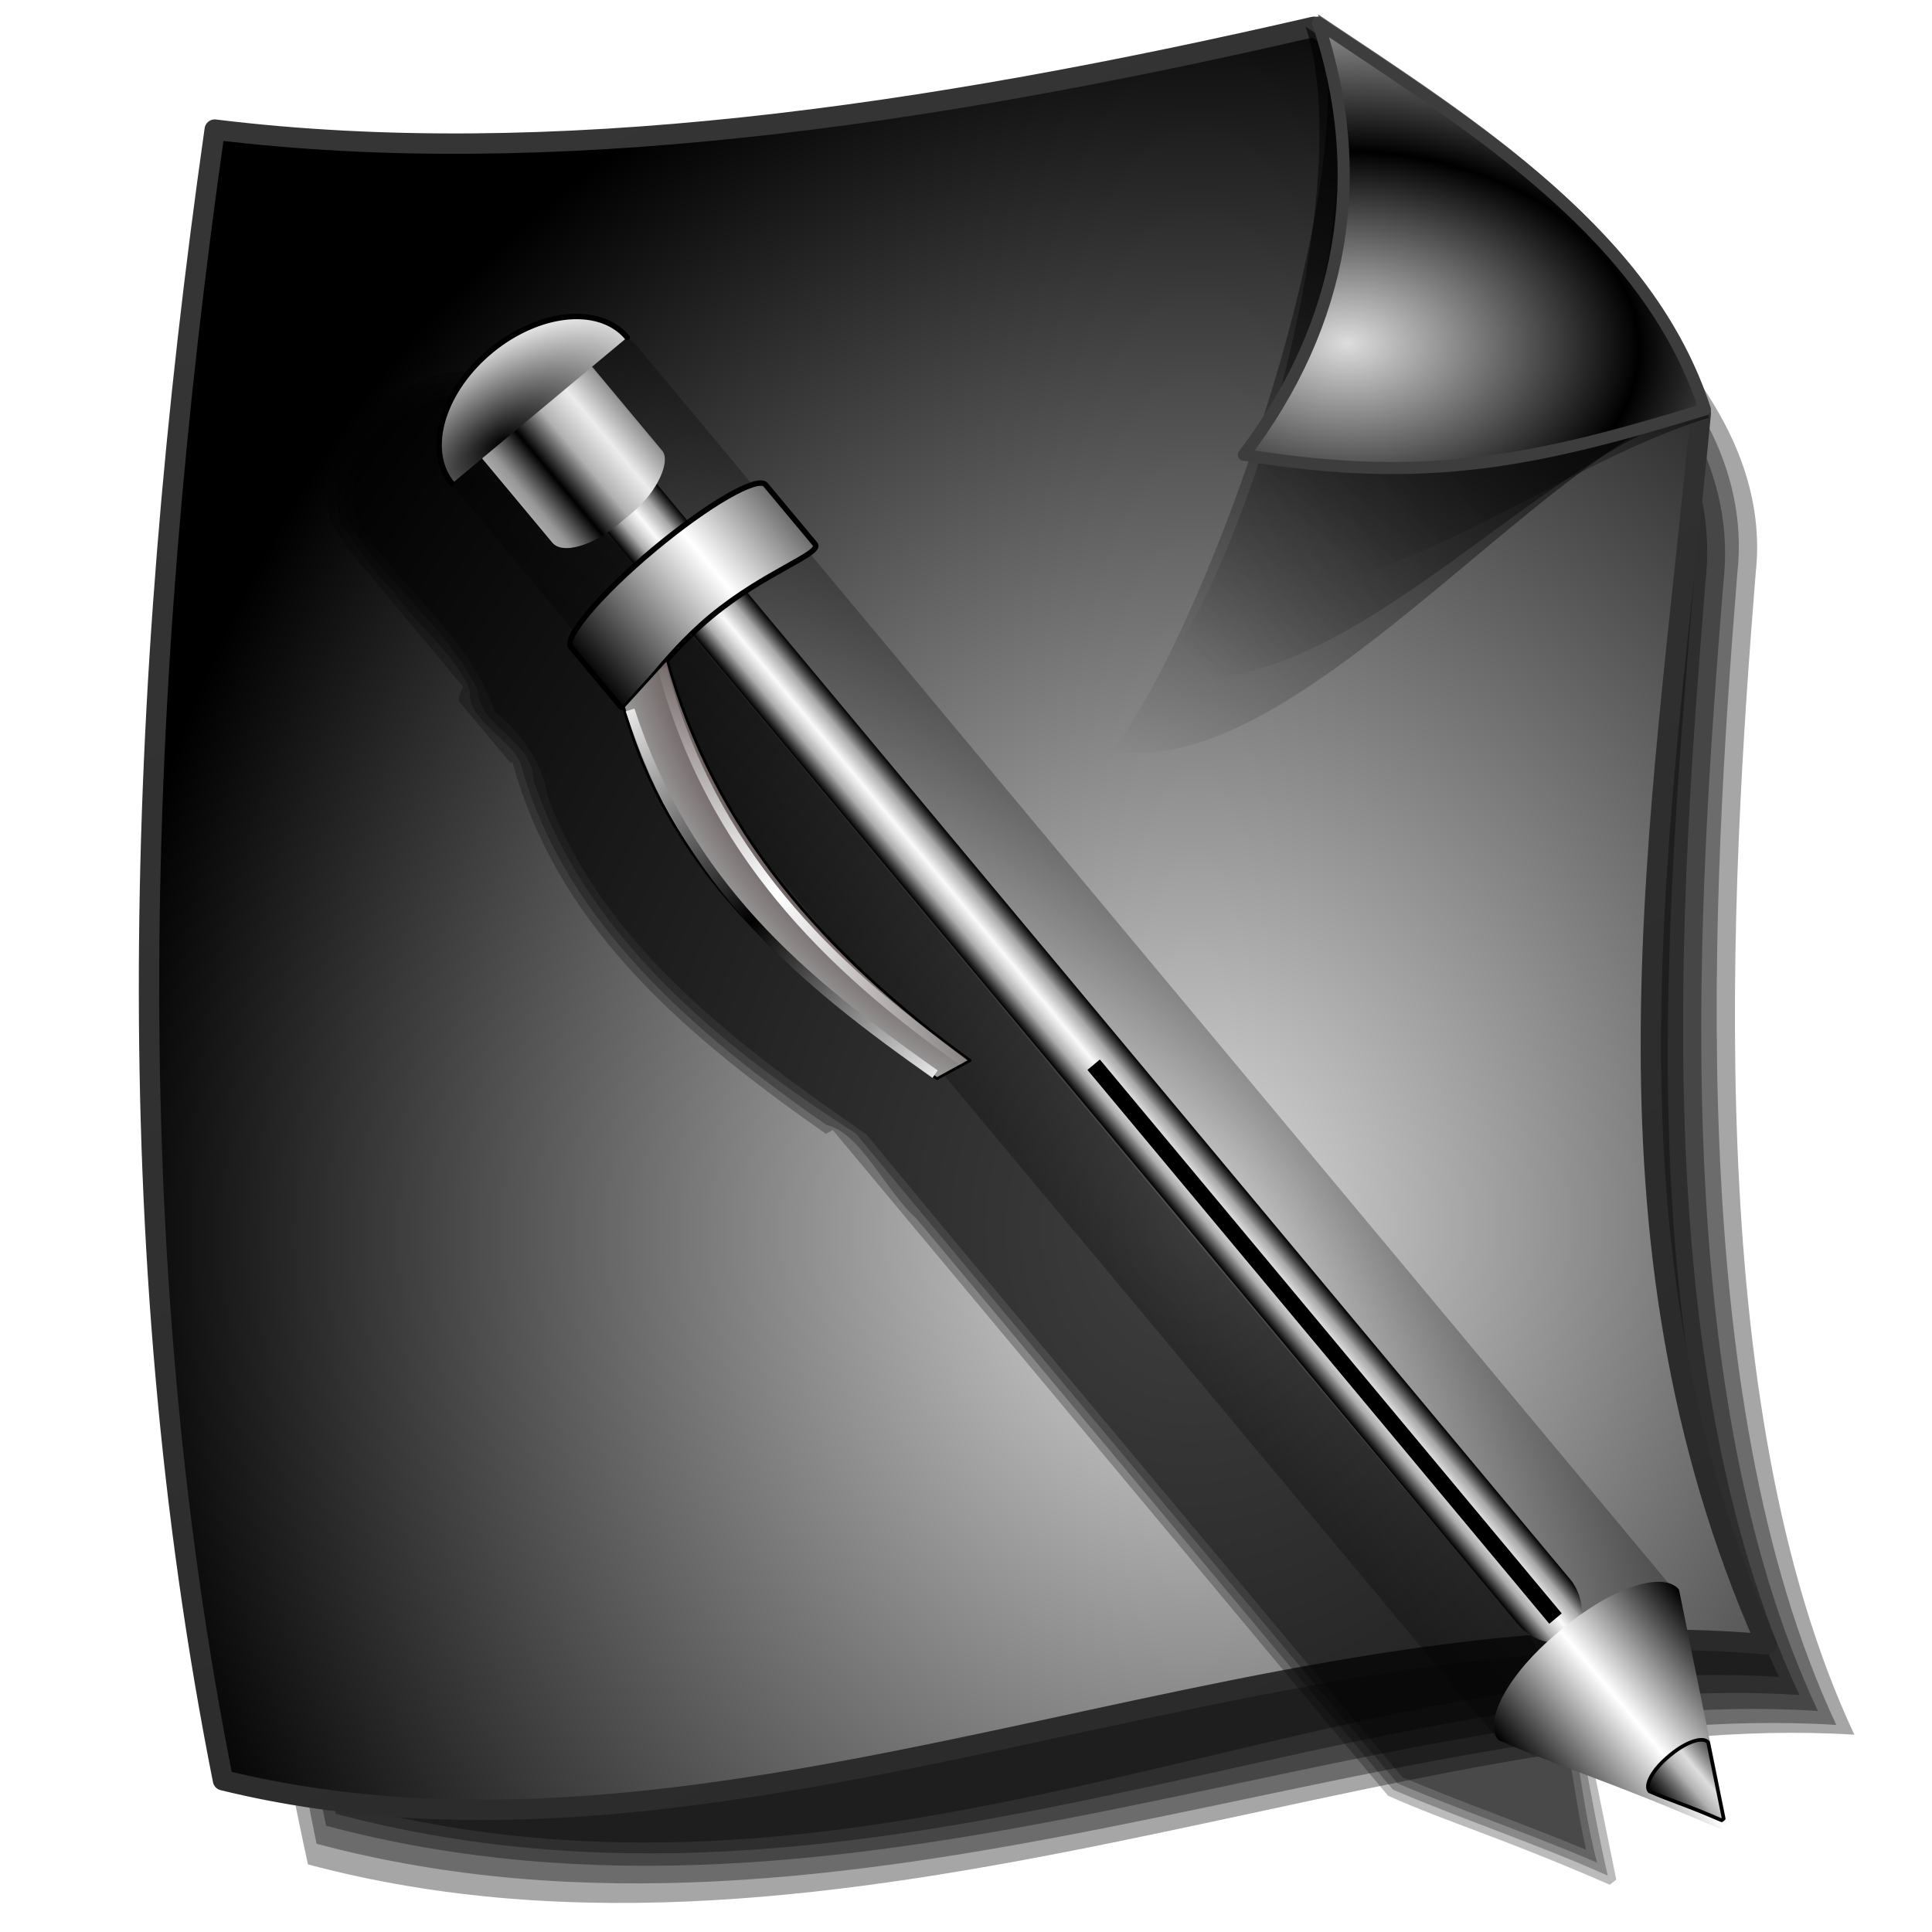 <?xml version="1.0" encoding="UTF-8" standalone="no"?>
<!-- Created with Inkscape (http://www.inkscape.org/) -->

<svg
   xmlns:dc="http://purl.org/dc/elements/1.1/"
   xmlns:cc="http://creativecommons.org/ns#"
   xmlns:rdf="http://www.w3.org/1999/02/22-rdf-syntax-ns#"
   xmlns:svg="http://www.w3.org/2000/svg"
   xmlns="http://www.w3.org/2000/svg"
   xmlns:xlink="http://www.w3.org/1999/xlink"
   xmlns:sodipodi="http://sodipodi.sourceforge.net/DTD/sodipodi-0.dtd"
   xmlns:inkscape="http://www.inkscape.org/namespaces/inkscape"
   id="svg2"
   sodipodi:version="0.32"
   inkscape:version="0.92.5 (2060ec1f9f, 2020-04-08)"
   width="256"
   height="256"
   sodipodi:docname="text-x-credits.svg"
   inkscape:output_extension="org.inkscape.output.svg.inkscape"
   version="1.1">
  <defs
     id="defs5">
    <linearGradient
       id="linearGradient3578">
      <stop
         id="stop3580"
         stop-color="#000000"
         stop-opacity="1" />
      <stop
         id="stop3582"
         offset="1"
         stop-color="#fffcfc"
         stop-opacity="1" />
    </linearGradient>
    <linearGradient
       id="linearGradient2768"
       inkscape:collect="always">
      <stop
         id="stop2770"
         stop-color="black"
         stop-opacity="1" />
      <stop
         id="stop2772"
         offset="1"
         stop-color="black"
         stop-opacity="0" />
    </linearGradient>
    <linearGradient
       id="linearGradient2804">
      <stop
         id="stop2806"
         stop-color="#dddddd"
         stop-opacity="1" />
      <stop
         id="stop2808"
         offset="1"
         stop-color="#000000"
         stop-opacity="1" />
    </linearGradient>
    <linearGradient
       id="linearGradient2812">
      <stop
         id="stop2814"
         stop-color="#2a2a2a"
         stop-opacity="1" />
      <stop
         id="stop2816"
         offset="1"
         stop-color="#353535"
         stop-opacity="1" />
    </linearGradient>
    <radialGradient
       inkscape:collect="always"
       xlink:href="#linearGradient2804"
       id="radialGradient4607"
       gradientUnits="userSpaceOnUse"
       gradientTransform="matrix(0.046,-1.563,1.354,0.04,-68.936,409.748)"
       cx="162.27"
       cy="162.09"
       fx="162.27"
       fy="162.09"
       r="107.67" />
    <linearGradient
       inkscape:collect="always"
       xlink:href="#linearGradient2812"
       id="linearGradient4609"
       gradientUnits="userSpaceOnUse"
       gradientTransform="translate(-4.262,-3.291)"
       x1="176.83"
       y1="236.48"
       x2="65.46"
       y2="20.254" />
    <linearGradient
       inkscape:collect="always"
       xlink:href="#linearGradient2768"
       id="linearGradient4611"
       gradientUnits="userSpaceOnUse"
       gradientTransform="translate(2.727,101.996)"
       x1="256.9"
       y1="15.414"
       x2="158.17"
       y2="114.14" />
    <linearGradient
       inkscape:collect="always"
       xlink:href="#linearGradient2768"
       id="linearGradient4613"
       gradientUnits="userSpaceOnUse"
       gradientTransform="translate(1.091,103.632)"
       x1="248.72"
       y1="11.738"
       x2="168.54"
       y2="98.26" />
    <linearGradient
       inkscape:collect="always"
       xlink:href="#linearGradient2768"
       id="linearGradient4615"
       gradientUnits="userSpaceOnUse"
       x1="249.81"
       y1="106.91"
       x2="183.26"
       y2="183.27" />
    <radialGradient
       inkscape:collect="always"
       xlink:href="#linearGradient2804"
       id="radialGradient4617"
       gradientUnits="userSpaceOnUse"
       gradientTransform="matrix(1.245,0.039,-0.026,0.821,-41.3,18.968)"
       spreadMethod="reflect"
       cx="187.27"
       cy="159.65"
       fx="187.27"
       fy="159.65"
       r="31.04" />
    <linearGradient
       id="linearGradient2763"
       inkscape:collect="always">
      <stop
         id="stop2765"
         stop-color="black"
         stop-opacity="1" />
      <stop
         id="stop2767"
         offset="1"
         stop-color="white"
         stop-opacity="1" />
    </linearGradient>
    <linearGradient
       id="linearGradient2771">
      <stop
         id="stop2773-8"
         stop-color="black"
         stop-opacity="0.598" />
      <stop
         id="stop2779"
         stop-color="black"
         stop-opacity="0.498" />
      <stop
         id="stop2775"
         offset="1"
         stop-color="black"
         stop-opacity="0" />
    </linearGradient>
    <linearGradient
       id="linearGradient2793">
      <stop
         id="stop2795"
         stop-color="black"
         stop-opacity="1" />
      <stop
         id="stop2799-6"
         offset="0.5"
         stop-color="#b1b1b1"
         stop-opacity="1" />
      <stop
         offset="1"
         id="stop2797"
         stop-color="white"
         stop-opacity="1" />
    </linearGradient>
    <linearGradient
       id="linearGradient2881">
      <stop
         id="stop2883"
         stop-color="white"
         stop-opacity="0" />
      <stop
         offset="0.25"
         id="stop2798"
         stop-color="#dadada"
         stop-opacity="0" />
      <stop
         id="stop2800"
         offset="0.375"
         stop-color="#c8c8c8"
         stop-opacity="0" />
      <stop
         id="stop2794"
         stop-color="#b6b6b6"
         stop-opacity="1" />
      <stop
         id="stop2796"
         offset="0.75"
         stop-color="#4a3636"
         stop-opacity="1" />
      <stop
         id="stop2885"
         offset="1"
         stop-color="#9c9c9c"
         stop-opacity="1" />
    </linearGradient>
    <linearGradient
       id="linearGradient2812-4"
       inkscape:collect="always">
      <stop
         id="stop2814-4"
         stop-color="white"
         stop-opacity="1" />
      <stop
         id="stop2816-3"
         offset="1"
         stop-color="white"
         stop-opacity="0" />
    </linearGradient>
    <linearGradient
       inkscape:collect="always"
       xlink:href="#linearGradient2793"
       id="linearGradient3874"
       gradientUnits="userSpaceOnUse"
       gradientTransform="matrix(0.405,0,0,1,58.921,2.669)"
       spreadMethod="reflect"
       x1="30.24"
       y1="149.92"
       x2="39.584"
       y2="149.92" />
    <linearGradient
       inkscape:collect="always"
       xlink:href="#linearGradient2793"
       id="linearGradient3876"
       gradientUnits="userSpaceOnUse"
       gradientTransform="translate(-0.953,1.668)"
       spreadMethod="reflect"
       x1="71.5"
       y1="230.74"
       x2="78.65"
       y2="230.74" />
    <linearGradient
       inkscape:collect="always"
       xlink:href="#linearGradient2771"
       id="linearGradient3878"
       gradientUnits="userSpaceOnUse"
       gradientTransform="matrix(1.018,0,0,1,-1.549,-1.334)"
       spreadMethod="reflect"
       x1="50.703"
       y1="149.7"
       x2="74.28"
       y2="149.7" />
    <linearGradient
       inkscape:collect="always"
       xlink:href="#linearGradient2763"
       id="linearGradient3880"
       gradientUnits="userSpaceOnUse"
       spreadMethod="reflect"
       x1="61.38"
       y1="49.851"
       x2="74.28"
       y2="49.851" />
    <linearGradient
       inkscape:collect="always"
       xlink:href="#linearGradient2768"
       id="linearGradient3882"
       gradientUnits="userSpaceOnUse"
       gradientTransform="translate(-0.222,0.89)"
       spreadMethod="reflect"
       x1="70.72"
       y1="40.18"
       x2="76.22"
       y2="40.18" />
    <radialGradient
       inkscape:collect="always"
       xlink:href="#linearGradient2763"
       id="radialGradient3884"
       gradientUnits="userSpaceOnUse"
       gradientTransform="matrix(0.094,0.875,-1.777,0.191,480.002,138.57)"
       cx="68.52"
       cy="235.2"
       fx="68.52"
       fy="235.2"
       r="12.513" />
    <linearGradient
       inkscape:collect="always"
       xlink:href="#linearGradient2763"
       id="linearGradient3886"
       gradientUnits="userSpaceOnUse"
       spreadMethod="reflect"
       x1="142.94"
       y1="196.64"
       x2="160.72"
       y2="196.64" />
    <radialGradient
       inkscape:collect="always"
       xlink:href="#linearGradient2881"
       id="radialGradient3888"
       gradientUnits="userSpaceOnUse"
       gradientTransform="matrix(-5.851,0.027,-0.037,-7.966,1038.851,1470.102)"
       cx="145.54"
       cy="164.24"
       fx="145.54"
       fy="164.24"
       r="7.284" />
    <linearGradient
       inkscape:collect="always"
       xlink:href="#linearGradient2812-4"
       id="linearGradient3890"
       gradientUnits="userSpaceOnUse"
       spreadMethod="reflect"
       x1="142.78"
       y1="164.45"
       x2="143.63"
       y2="135.67" />
    <linearGradient
       inkscape:collect="always"
       xlink:href="#linearGradient2763"
       id="linearGradient3892"
       gradientUnits="userSpaceOnUse"
       gradientTransform="translate(-3.048,-0.339)"
       spreadMethod="reflect"
       x1="142.78"
       y1="164.45"
       x2="143.63"
       y2="135.67" />
    <filter
       inkscape:collect="always"
       style="color-interpolation-filters:sRGB"
       id="filter979"
       x="-0.013"
       width="1.026"
       y="-0.011"
       height="1.022">
      <feGaussianBlur
         inkscape:collect="always"
         stdDeviation="0.928"
         id="feGaussianBlur981" />
    </filter>
    <linearGradient
       id="linearGradient2812-7">
      <stop
         id="stop2814-5"
         style="stop-color:#000000;stop-opacity:1;"
         offset="0" />
      <stop
         id="stop2816-35"
         style="stop-color:#393939;stop-opacity:1;"
         offset="1" />
    </linearGradient>
    <linearGradient
       id="linearGradient2804-6">
      <stop
         id="stop2806-2"
         style="stop-color:#cbcbcb;stop-opacity:1;"
         offset="0" />
      <stop
         id="stop2808-9"
         style="stop-color:#000000;stop-opacity:1;"
         offset="1" />
    </linearGradient>
    <linearGradient
       id="linearGradient2835-4">
      <stop
         id="stop2837"
         style="stop-color:black;stop-opacity:1"
         offset="0" />
      <stop
         id="stop2839-5"
         style="stop-color:#a9a9a9;stop-opacity:1;"
         offset="1" />
    </linearGradient>
    <linearGradient
       id="linearGradient2875-9">
      <stop
         id="stop2877-3"
         style="stop-color:#d0d0d0;stop-opacity:1;"
         offset="0" />
      <stop
         id="stop2879-7"
         style="stop-color:#272727;stop-opacity:1;"
         offset="1" />
    </linearGradient>
    <linearGradient
       id="linearGradient2881-6">
      <stop
         id="stop2883-5"
         style="stop-color:#505050;stop-opacity:1;"
         offset="0" />
      <stop
         id="stop2885-6"
         style="stop-color:#bcbcbc;stop-opacity:1;"
         offset="1" />
    </linearGradient>
    <linearGradient
       id="linearGradient2889-5">
      <stop
         id="stop2891-4"
         style="stop-color:#8c8c8c;stop-opacity:1;"
         offset="0" />
      <stop
         id="stop2893-7"
         style="stop-color:#ffffff;stop-opacity:1;"
         offset="1" />
    </linearGradient>
    <linearGradient
       id="linearGradient2897-6">
      <stop
         id="stop2899-1"
         style="stop-color:#000000;stop-opacity:1;"
         offset="0" />
      <stop
         id="stop2901-5"
         style="stop-color:#545454;stop-opacity:1;"
         offset="1" />
    </linearGradient>
    <linearGradient
       id="linearGradient3035-3">
      <stop
         id="stop3037-2"
         style="stop-color:#fdfdff;stop-opacity:1;"
         offset="0" />
      <stop
         id="stop3039-0"
         style="stop-color:#000000;stop-opacity:1;"
         offset="1" />
    </linearGradient>
    <linearGradient
       id="linearGradient3366-0">
      <stop
         id="stop3368-3"
         style="stop-color:#949494;stop-opacity:1;"
         offset="0" />
      <stop
         id="stop3370-6"
         style="stop-color:#000000;stop-opacity:1;"
         offset="1" />
    </linearGradient>
    <linearGradient
       id="linearGradient3305">
      <stop
         id="stop3307"
         offset="0"
         style="stop-color:#474747;stop-opacity:0.034" />
      <stop
         id="stop3309"
         offset="1"
         style="stop-color:#000000;stop-opacity:1" />
    </linearGradient>
    <inkscape:perspective
       sodipodi:type="inkscape:persp3d"
       inkscape:vp_x="0 : 128 : 1"
       inkscape:vp_y="0 : 1000 : 0"
       inkscape:vp_z="256 : 128 : 1"
       inkscape:persp3d-origin="128 : 85.333333 : 1"
       id="perspective70" />
    <linearGradient
       id="linearGradient2821"
       inkscape:collect="always">
      <stop
         id="stop2823"
         offset="0"
         style="stop-color:#1f1f47;stop-opacity:1" />
      <stop
         id="stop2825"
         offset="1"
         style="stop-color:#162a97;stop-opacity:0" />
    </linearGradient>
    <linearGradient
       id="linearGradient2916">
      <stop
         id="stop2918"
         offset="0"
         style="stop-color:#ffffff;stop-opacity:0;" />
      <stop
         id="stop2920"
         offset="1"
         style="stop-color:white;stop-opacity:1" />
    </linearGradient>
    <linearGradient
       id="linearGradient2908">
      <stop
         style="stop-color:#000000;stop-opacity:0;"
         offset="0"
         id="stop2910" />
      <stop
         style="stop-color:#0f143e;stop-opacity:1"
         offset="1"
         id="stop2912" />
    </linearGradient>
    <linearGradient
       id="linearGradient2890">
      <stop
         style="stop-color:#7d7d7d;stop-opacity:1;"
         offset="0"
         id="stop2892" />
      <stop
         style="stop-color:#000000;stop-opacity:1;"
         offset="1"
         id="stop2894" />
    </linearGradient>
    <linearGradient
       inkscape:collect="always"
       xlink:href="#linearGradient2890"
       id="linearGradient2896"
       x1="93.802"
       y1="209.344"
       x2="153.893"
       y2="5.863"
       gradientUnits="userSpaceOnUse" />
    <linearGradient
       inkscape:collect="always"
       xlink:href="#linearGradient2908"
       id="linearGradient2906"
       gradientUnits="userSpaceOnUse"
       x1="155.359"
       y1="139.481"
       x2="163.176"
       y2="150.473"
       gradientTransform="translate(-0.977,0.489)" />
    <linearGradient
       inkscape:collect="always"
       xlink:href="#linearGradient2916"
       id="linearGradient2922"
       gradientUnits="userSpaceOnUse"
       x1="114.809"
       y1="106.26"
       x2="154.382"
       y2="52.763" />
    <linearGradient
       y2="21.74"
       x2="131.908"
       y1="217.405"
       x1="33.221"
       gradientUnits="userSpaceOnUse"
       id="linearGradient3922"
       xlink:href="#linearGradient2890"
       inkscape:collect="always" />
    <linearGradient
       y2="26.137"
       x2="88.183"
       y1="51.786"
       x1="88.183"
       gradientUnits="userSpaceOnUse"
       id="linearGradient3919"
       xlink:href="#linearGradient3888"
       inkscape:collect="always" />
    <linearGradient
       gradientTransform="translate(95.267,-0.489)"
       y2="21.74"
       x2="131.908"
       y1="217.405"
       x1="33.221"
       gradientUnits="userSpaceOnUse"
       id="linearGradient3912"
       xlink:href="#linearGradient2890"
       inkscape:collect="always" />
    <linearGradient
       gradientTransform="translate(95.267,-0.489)"
       y2="26.137"
       x2="88.183"
       y1="51.786"
       x1="88.183"
       gradientUnits="userSpaceOnUse"
       id="linearGradient3909"
       xlink:href="#linearGradient3888"
       inkscape:collect="always" />
    <linearGradient
       inkscape:collect="always"
       id="linearGradient3888">
      <stop
         style="stop-color:#aaf;stop-opacity:0"
         offset="0"
         id="stop3890" />
      <stop
         style="stop-color:white;stop-opacity:1"
         offset="1"
         id="stop3892" />
    </linearGradient>
    <linearGradient
       inkscape:collect="always"
       xlink:href="#linearGradient3888"
       id="linearGradient2087"
       gradientUnits="userSpaceOnUse"
       gradientTransform="translate(334.811,36.785)"
       x1="88.183"
       y1="51.786"
       x2="88.183"
       y2="26.137" />
    <linearGradient
       inkscape:collect="always"
       xlink:href="#linearGradient2890"
       id="linearGradient2090"
       gradientUnits="userSpaceOnUse"
       gradientTransform="translate(334.811,36.785)"
       x1="33.221"
       y1="217.405"
       x2="131.908"
       y2="21.74" />
    <linearGradient
       inkscape:collect="always"
       xlink:href="#linearGradient3888"
       id="linearGradient2093"
       gradientUnits="userSpaceOnUse"
       x1="88.183"
       y1="51.786"
       x2="88.183"
       y2="26.137"
       gradientTransform="translate(239.544,37.274)" />
    <linearGradient
       inkscape:collect="always"
       xlink:href="#linearGradient2890"
       id="linearGradient2096"
       gradientUnits="userSpaceOnUse"
       x1="33.221"
       y1="217.405"
       x2="131.908"
       y2="21.74"
       gradientTransform="translate(239.544,37.274)" />
    <linearGradient
       inkscape:collect="always"
       xlink:href="#linearGradient3888"
       id="linearGradient1927"
       gradientUnits="userSpaceOnUse"
       gradientTransform="matrix(0.49,0,0,1.081,-234.063,-3.617)"
       x1="88.183"
       y1="51.786"
       x2="88.183"
       y2="26.137" />
    <linearGradient
       inkscape:collect="always"
       xlink:href="#linearGradient2890"
       id="linearGradient1930"
       gradientUnits="userSpaceOnUse"
       gradientTransform="matrix(0.49,0,0,1.081,-234.063,-3.617)"
       x1="33.221"
       y1="217.405"
       x2="131.908"
       y2="21.74" />
    <linearGradient
       inkscape:collect="always"
       xlink:href="#linearGradient2821"
       id="linearGradient2827"
       gradientUnits="userSpaceOnUse"
       gradientTransform="matrix(0.49,0,0,1.081,-234.063,-3.617)"
       x1="88.183"
       y1="220.855"
       x2="88.183"
       y2="197.014" />
    <inkscape:perspective
       sodipodi:type="inkscape:persp3d"
       inkscape:vp_x="0 : 128 : 1"
       inkscape:vp_y="0 : 1000 : 0"
       inkscape:vp_z="256 : 128 : 1"
       inkscape:persp3d-origin="128 : 85.333333 : 1"
       id="perspective2503" />
    <linearGradient
       inkscape:collect="always"
       xlink:href="#linearGradient2916"
       id="linearGradient2784-5"
       gradientUnits="userSpaceOnUse"
       x1="114.809"
       y1="106.26"
       x2="154.382"
       y2="52.763"
       gradientTransform="matrix(1.215,0,0,1.215,-36.754,-1.566)" />
    <linearGradient
       inkscape:collect="always"
       xlink:href="#linearGradient2908"
       id="linearGradient2787"
       gradientUnits="userSpaceOnUse"
       gradientTransform="matrix(1.215,0,0,1.215,-39.895,0.494)"
       x1="155.359"
       y1="139.481"
       x2="163.176"
       y2="150.473" />
    <filter
       height="1.023"
       y="-0.011"
       width="1.025"
       x="-0.013"
       id="filter947"
       style="color-interpolation-filters:sRGB"
       inkscape:collect="always">
      <feGaussianBlur
         id="feGaussianBlur949"
         stdDeviation="1.141"
         inkscape:collect="always" />
    </filter>
  </defs>
  <sodipodi:namedview
     inkscape:window-height="1056"
     inkscape:window-width="1920"
     inkscape:pageshadow="2"
     inkscape:pageopacity="0"
     guidetolerance="10.0"
     gridtolerance="10.0"
     objecttolerance="10.0"
     borderopacity="1.0"
     bordercolor="#666666"
     pagecolor="#ff0000"
     id="base"
     inkscape:zoom="3.4023438"
     inkscape:cx="128"
     inkscape:cy="128"
     inkscape:window-x="0"
     inkscape:window-y="0"
     inkscape:current-layer="svg2"
     width="256"
     height="256"
     showgrid="false"
     inkscape:window-maximized="1"
     inkscape:snap-global="false" />
  <g
     transform="matrix(1,0,0.029,1,251.325,5.462)"
     style="fill:#000000;fill-opacity:0.35;filter:url(#filter947)"
     id="g941">
    <g
       style="fill:#000000;fill-opacity:0.35"
       id="g933">
      <path
         sodipodi:nodetypes="cccccc"
         d="m -217.523,21.677 c -13.56,71.637 -11.802,158.12 0,219.906 70.239,18.88 146.211,-20.938 205.406,-17.187 -19.269,-43.748 -13.142,-112.358 -8.625,-153.812 4.071,-28.494 -32.073,-50.193 -51.5,-62.5 C -122.199,16.772 -174.634,26.276 -217.523,21.677 Z"
         id="path2820"
         style="fill:#000000;fill-opacity:0.35;fill-rule:evenodd;stroke:none"
         inkscape:connector-curvature="0" />
      <path
         inkscape:connector-curvature="0"
         style="fill:#000000;fill-opacity:0.35;fill-rule:evenodd;stroke:none"
         id="path920"
         d="m -216.002,24.72 c -12.138,72.585 -11.11,153.003 -0.304,214.125 70.239,18.88 142.638,-19.494 201.833,-15.744 C -33.742,179.353 -27.693,112.038 -23.176,70.584 -19.106,42.09 -53.727,22.217 -73.155,9.91 -123.112,18.598 -173.113,29.319 -216.002,24.72 Z"
         sodipodi:nodetypes="cccccc" />
      <path
         sodipodi:nodetypes="cccccc"
         d="m -214.41,26.577 c -12.138,72.585 -11.375,148.759 -0.57,209.881 70.239,18.88 138.924,-18.964 198.119,-15.214 C -36.13,177.496 -29.55,113.099 -25.033,71.645 -20.963,43.151 -54.258,23.808 -73.685,11.501 -123.642,20.19 -171.521,31.176 -214.41,26.577 Z"
         id="path922"
         style="fill:#000000;fill-opacity:0.35;fill-rule:evenodd;stroke:none"
         inkscape:connector-curvature="0" />
      <path
         inkscape:connector-curvature="0"
         style="fill:#000000;fill-opacity:0.35;fill-rule:evenodd;stroke:none"
         id="path924"
         d="m -213.084,28.699 c -12.138,72.585 -11.375,145.045 -0.57,206.167 70.239,18.88 135.211,-19.494 194.406,-15.744 C -38.517,175.374 -31.937,113.099 -27.42,71.645 -23.35,43.151 -54.523,26.195 -73.951,13.889 -123.908,22.577 -170.195,33.298 -213.084,28.699 Z"
         sodipodi:nodetypes="cccccc" />
      <path
         sodipodi:nodetypes="cccccc"
         d="m -210.962,31.352 c -12.138,72.585 -12.702,141.066 -1.896,202.188 70.239,18.88 131.763,-20.556 190.957,-16.805 C -41.169,172.987 -33.529,113.365 -29.012,71.91 -24.941,43.416 -54.788,29.113 -74.216,16.806 -124.173,25.495 -168.073,35.95 -210.962,31.352 Z"
         id="path926"
         style="fill:#000000;fill-opacity:0.35;fill-rule:evenodd;stroke:none"
         inkscape:connector-curvature="0" />
    </g>
  </g>
  <path
     style="fill:url(#radialGradient4607);fill-opacity:1;fill-rule:evenodd;stroke:url(#linearGradient4609);stroke-width:2.7;stroke-linecap:round;stroke-linejoin:round;stroke-miterlimit:4;stroke-dasharray:none;stroke-opacity:1"
     stroke-miterlimit="4"
     d="M 174.109,3.549 C 122.498,15.459 72.828,22.633 28.453,17.174 17.804,92.024 15.53,165.397 29.547,235.893 c 66.543,16.333 136.898,-24.078 204.531,-18 -24.09,-54.361 -13.865,-108.732 -8.719,-163.094 -7.443,-22.878 -29.681,-36.847 -51.25,-51.25 z"
     id="path1873"
     inkscape:connector-curvature="0"
     sodipodi:nodetypes="cccccc" />
  <g
     id="g2792"
     transform="translate(-9.17,-111.832)">
    <path
       style="fill:url(#linearGradient4611);fill-opacity:1;fill-rule:evenodd;stroke:none"
       sodipodi:nodetypes="cccc"
       id="path2766"
       d="m 156.539,211.366 c 13.285,-17.449 34.021,-77.541 27.272,-97.632 21.569,14.403 43.827,28.392 51.271,51.27 -22.058,6.721 -54.135,50.394 -78.542,46.362 z"
       inkscape:connector-curvature="0" />
    <path
       style="fill:url(#linearGradient4613);fill-opacity:1;fill-rule:evenodd;stroke:none"
       d="m 162.538,201.548 c 13.285,-17.449 26.385,-66.087 19.636,-86.178 21.569,14.403 43.827,28.392 51.271,51.271 -22.058,6.721 -46.499,38.94 -70.906,34.908 z"
       id="path2764"
       sodipodi:nodetypes="cccc"
       inkscape:connector-curvature="0" />
    <path
       style="fill:url(#linearGradient4615);fill-opacity:1;fill-rule:evenodd;stroke:none"
       sodipodi:nodetypes="cccc"
       id="path1877"
       d="m 167.447,190.094 c 13.285,-17.449 23.658,-54.088 16.908,-74.179 21.569,14.403 43.827,28.392 51.271,51.271 -22.058,6.721 -43.771,26.941 -68.179,22.908 z"
       inkscape:connector-curvature="0" />
    <path
       style="fill:url(#radialGradient4617);fill-opacity:1;fill-rule:evenodd;stroke:#3d3d3d;stroke-width:1.6;stroke-linecap:butt;stroke-linejoin:round;stroke-miterlimit:4;stroke-dasharray:none;stroke-opacity:1"
       stroke-miterlimit="4"
       d="m 173.992,172.095 c 13.285,-17.449 16.567,-37.179 9.818,-57.27 21.569,14.403 43.827,28.392 51.271,51.271 -22.058,6.721 -36.681,10.032 -61.088,6 z"
       id="path1875"
       sodipodi:nodetypes="cccc"
       inkscape:connector-curvature="0" />
  </g>
  <g
     id="g977"
     style="fill:#000000;fill-opacity:0.267;filter:url(#filter979)"
     transform="translate(241.01,17.929)">
    <path
       style="fill:#000000;fill-opacity:0.267;stroke:none"
       inkscape:connector-curvature="0"
       id="rect3898"
       d="m -179.47,31.28 c -3.583,0.031 -7.739,1.618 -11.344,4.625 -6.409,5.345 -8.646,13.166 -5.031,17.5 l 0.219,-0.188 c 0.072,0.525 0.253,1.003 0.562,1.375 l 15.438,18.5 c -0.562,0.967 -0.759,1.683 -0.469,2.031 l 6.562,7.844 c 0.114,0.137 0.256,0.18 0.438,0.125 5.712,20.738 20.909,34.842 41.531,49.219 l 0.906,-0.5 73.187,87.75 c 0.054,0.065 0.127,0.129 0.188,0.188 0.053,0.082 0.094,0.175 0.156,0.25 8.507,3.774 14.295,5.246 29.438,11.812 l 0.844,-0.688 -6.344,-31.094 c -0.338,-0.405 -0.812,-0.68 -1.375,-0.844 L -148.47,62.655 c 0.69,-0.496 0.978,-0.877 0.719,-1.188 l -6.531,-7.875 c -0.259,-0.311 -0.875,-0.306 -1.75,-0.031 l -15.531,-18.594 c -0.311,-0.373 -0.742,-0.617 -1.25,-0.781 l 0.156,-0.125 c -1.581,-1.896 -4.026,-2.806 -6.812,-2.781 z" />
    <path
       inkscape:connector-curvature="0"
       id="path961"
       d="m -180.1,32.305 c -8.845,0.82 -18.822,9.947 -15.719,19.34 1.083,1.255 4.136,6.052 6.677,8.488 3.105,4.516 8.61,8.805 10.39,13.446 -0.575,3.949 6.184,6.759 6.893,10.209 5.836,20.709 23.26,35.48 40.359,47.35 4.531,1.02 7.809,8.724 11.857,12.322 21.071,25.246 42.111,50.526 63.201,75.75 9.401,4.018 19.134,7.212 28.469,11.395 -2.322,-10.027 -3.688,-20.737 -6.584,-30.354 -25.841,-29.788 -50.847,-60.78 -76.368,-91.029 -12.995,-15.576 -25.99,-31.153 -38.985,-46.728 2.67,-2.025 -4.436,-6.514 -5.553,-8.053 -4.491,-2.122 -7.617,-8.713 -11.594,-12.517 -1.921,-2.772 -5.964,-6.857 -7.093,-7.948 -1.624,-1.392 -3.865,-1.806 -5.949,-1.67 z"
       style="fill:#000000;fill-opacity:0.267;stroke:none" />
    <path
       inkscape:connector-curvature="0"
       id="path965"
       d="m -180.033,33.303 c -8.292,0.84 -17.402,8.956 -14.887,17.865 4.885,8.061 12.951,13.829 17.186,22.258 0.241,5.021 7.284,6.723 7.41,11.986 6.891,20.759 24.958,35.481 42.709,46.85 23.677,28.699 47.906,57.395 71.785,86.119 8.732,3.711 17.737,6.744 26.447,10.508 -2.635,-9.782 -2.621,-20.763 -7.382,-29.666 -38.65,-45.209 -76.243,-91.318 -114.536,-136.836 2.784,-2.076 -2.562,-4.489 -3.672,-6.061 -8.727,-5.881 -12.817,-16.732 -21.549,-22.58 -1.118,-0.412 -2.329,-0.513 -3.512,-0.443 z"
       style="fill:#000000;fill-opacity:0.267;stroke:none" />
    <path
       inkscape:connector-curvature="0"
       id="path969"
       d="m -179.955,34.301 c -7.798,0.69 -16.887,8.819 -13.648,17.088 5.648,8.609 14.807,15.064 18.15,25 3.706,2.981 6.39,6.861 7.104,11.545 7.638,19.756 25.4,32.868 42.143,44.462 23.527,28.498 47.359,56.743 70.988,85.157 8.049,3.403 16.316,6.255 24.377,9.629 -2.744,-11.836 -2.34,-25.771 -12.595,-34.243 -36.791,-43.251 -72.732,-87.232 -109.28,-130.685 3.348,-2.026 -2.513,-3.989 -3.666,-5.697 -8.698,-6.009 -12.347,-17.715 -21.988,-22.219 -0.526,-0.059 -1.056,-0.068 -1.584,-0.037 z"
       style="fill:#000000;fill-opacity:0.267;stroke:none" />
  </g>
  <g
     id="g2844"
     transform="matrix(0.927,-0.773,-0.773,-0.927,97.367,381.757)">
    <g
       transform="translate(83.236,-16.454)"
       id="g2846">
      <rect
         id="rect2848"
         width="7.561"
         height="180.13"
         x="71.16"
         y="62.53"
         rx="3.78"
         ry="4.892"
         fill="url(#linearGradient3874)"
         stroke="none"
         fill-opacity="1" />
      <rect
         id="rect2850"
         width="1.779"
         height="79.17"
         x="73.831"
         y="65.2"
         fill="#000000"
         stroke="none"
         fill-opacity="1" />
      <rect
         id="rect2852"
         width="15.731"
         height="18.11"
         x="65.783"
         y="223.35"
         ry="3.098"
         rx="6.912"
         fill="url(#linearGradient3876)"
         stroke="none"
         fill-opacity="1" />
      <rect
         id="rect2854"
         width="25.352"
         height="187.69"
         x="61.38"
         y="54.52"
         ry="4.892"
         rx="12.676"
         fill="url(#linearGradient3878)"
         stroke="none"
         fill-opacity="1" />
      <path
         inkscape:connector-curvature="0"
         d="m 73.831,35.841 0.89,0 12.453,23.128 c 0,2.71 -5.554,4.892 -12.453,4.892 l -0.89,0 c -6.899,0 -12.453,-2.182 -12.453,-4.892 3.408,-6.912 6.307,-10.92 12.453,-23.128 z"
         id="path2856"
         sodipodi:nodetypes="ccccccc"
         fill="url(#linearGradient3880)"
         stroke="none"
         fill-opacity="1" />
      <path
         inkscape:connector-curvature="0"
         sodipodi:nodetypes="ccccccc"
         id="path2858"
         d="m 74.548,36.508 0.289,0 4.052,7.526 c 0,0.882 -1.807,1.592 -4.052,1.592 l -0.289,0 c -2.245,0 -4.052,-0.71 -4.052,-1.592 1.109,-2.249 2.052,-3.553 4.052,-7.526 z"
         stroke-opacity="1"
         stroke-dasharray="none"
         fill="url(#linearGradient3882)"
         stroke="#000000"
         stroke-linejoin="round"
         fill-opacity="1"
         stroke-linecap="round"
         stroke-width="0.4"
         stroke-dashoffset="0"
         stroke-miterlimit="4" />
      <path
         sodipodi:type="arc"
         id="path2860"
         sodipodi:cx="74.005699"
         sodipodi:cy="243.48695"
         sodipodi:rx="12.513041"
         sodipodi:ry="8.4611988"
         d="m 86.519,243.487 a 12.513,8.461 0 0 1 -6.257,7.328 12.513,8.461 0 0 1 -12.513,0 12.513,8.461 0 0 1 -6.257,-7.328"
         transform="translate(0,-5.005)"
         sodipodi:start="0"
         sodipodi:end="3.1415927"
         sodipodi:open="true"
         stroke-opacity="1"
         stroke-dasharray="none"
         fill="url(#radialGradient3884)"
         stroke="#000000"
         stroke-linejoin="round"
         fill-opacity="1"
         stroke-linecap="round"
         stroke-width="0.6"
         stroke-dashoffset="0"
         stroke-miterlimit="4" />
    </g>
    <path
       inkscape:connector-curvature="0"
       sodipodi:nodetypes="cccsccc"
       id="path2862"
       d="m 157.157,192.605 c 7.708,0 13.913,-2.55 13.913,-1.21 l 0,8.469 c 0,1.34 -6.205,2.42 -13.913,2.42 -7.708,0 -13.913,-1.079 -13.913,-2.42 l 0,-8.469 c 0,-1.34 6.205,1.21 13.913,1.21 z"
       stroke-opacity="1"
       fill="url(#linearGradient3886)"
       stroke="#000000"
       stroke-linejoin="round"
       fill-opacity="1"
       stroke-linecap="round"
       stroke-width="0.6"
       stroke-dashoffset="0"
       stroke-miterlimit="4" />
    <path
       inkscape:connector-curvature="0"
       sodipodi:nodetypes="ccccc"
       id="path2864"
       d="m 143.486,191.153 7.017,0.968 c -8.066,-17.672 -7.465,-36.21 -2.662,-55.168 l -4.075,0.801 c -5.497,20.111 -7.687,37.16 -0.28,53.4 z"
       stroke-opacity="1"
       stroke-dasharray="none"
       fill="url(#radialGradient3888)"
       fill-rule="evenodd"
       stroke="#000000"
       stroke-linejoin="round"
       fill-opacity="1"
       stroke-linecap="round"
       stroke-width="0.3"
       stroke-miterlimit="4" />
    <path
       inkscape:connector-curvature="0"
       sodipodi:nodetypes="cc"
       id="path2866"
       d="m 147.197,137.249 c -4.724,17.621 -6.472,35.589 2.258,54.409"
       stroke-opacity="1"
       fill="none"
       stroke="url(#linearGradient3890)"
       stroke-linejoin="miter"
       stroke-linecap="butt"
       stroke-width="1" />
    <path
       inkscape:connector-curvature="0"
       d="m 143.923,138.265 c -4.724,17.621 -7.601,33.332 -0.113,52.151"
       id="path2868"
       sodipodi:nodetypes="cc"
       stroke-opacity="1"
       fill="none"
       stroke="url(#linearGradient3892)"
       stroke-linejoin="miter"
       stroke-linecap="butt"
       stroke-width="1" />
  </g>
</svg>
